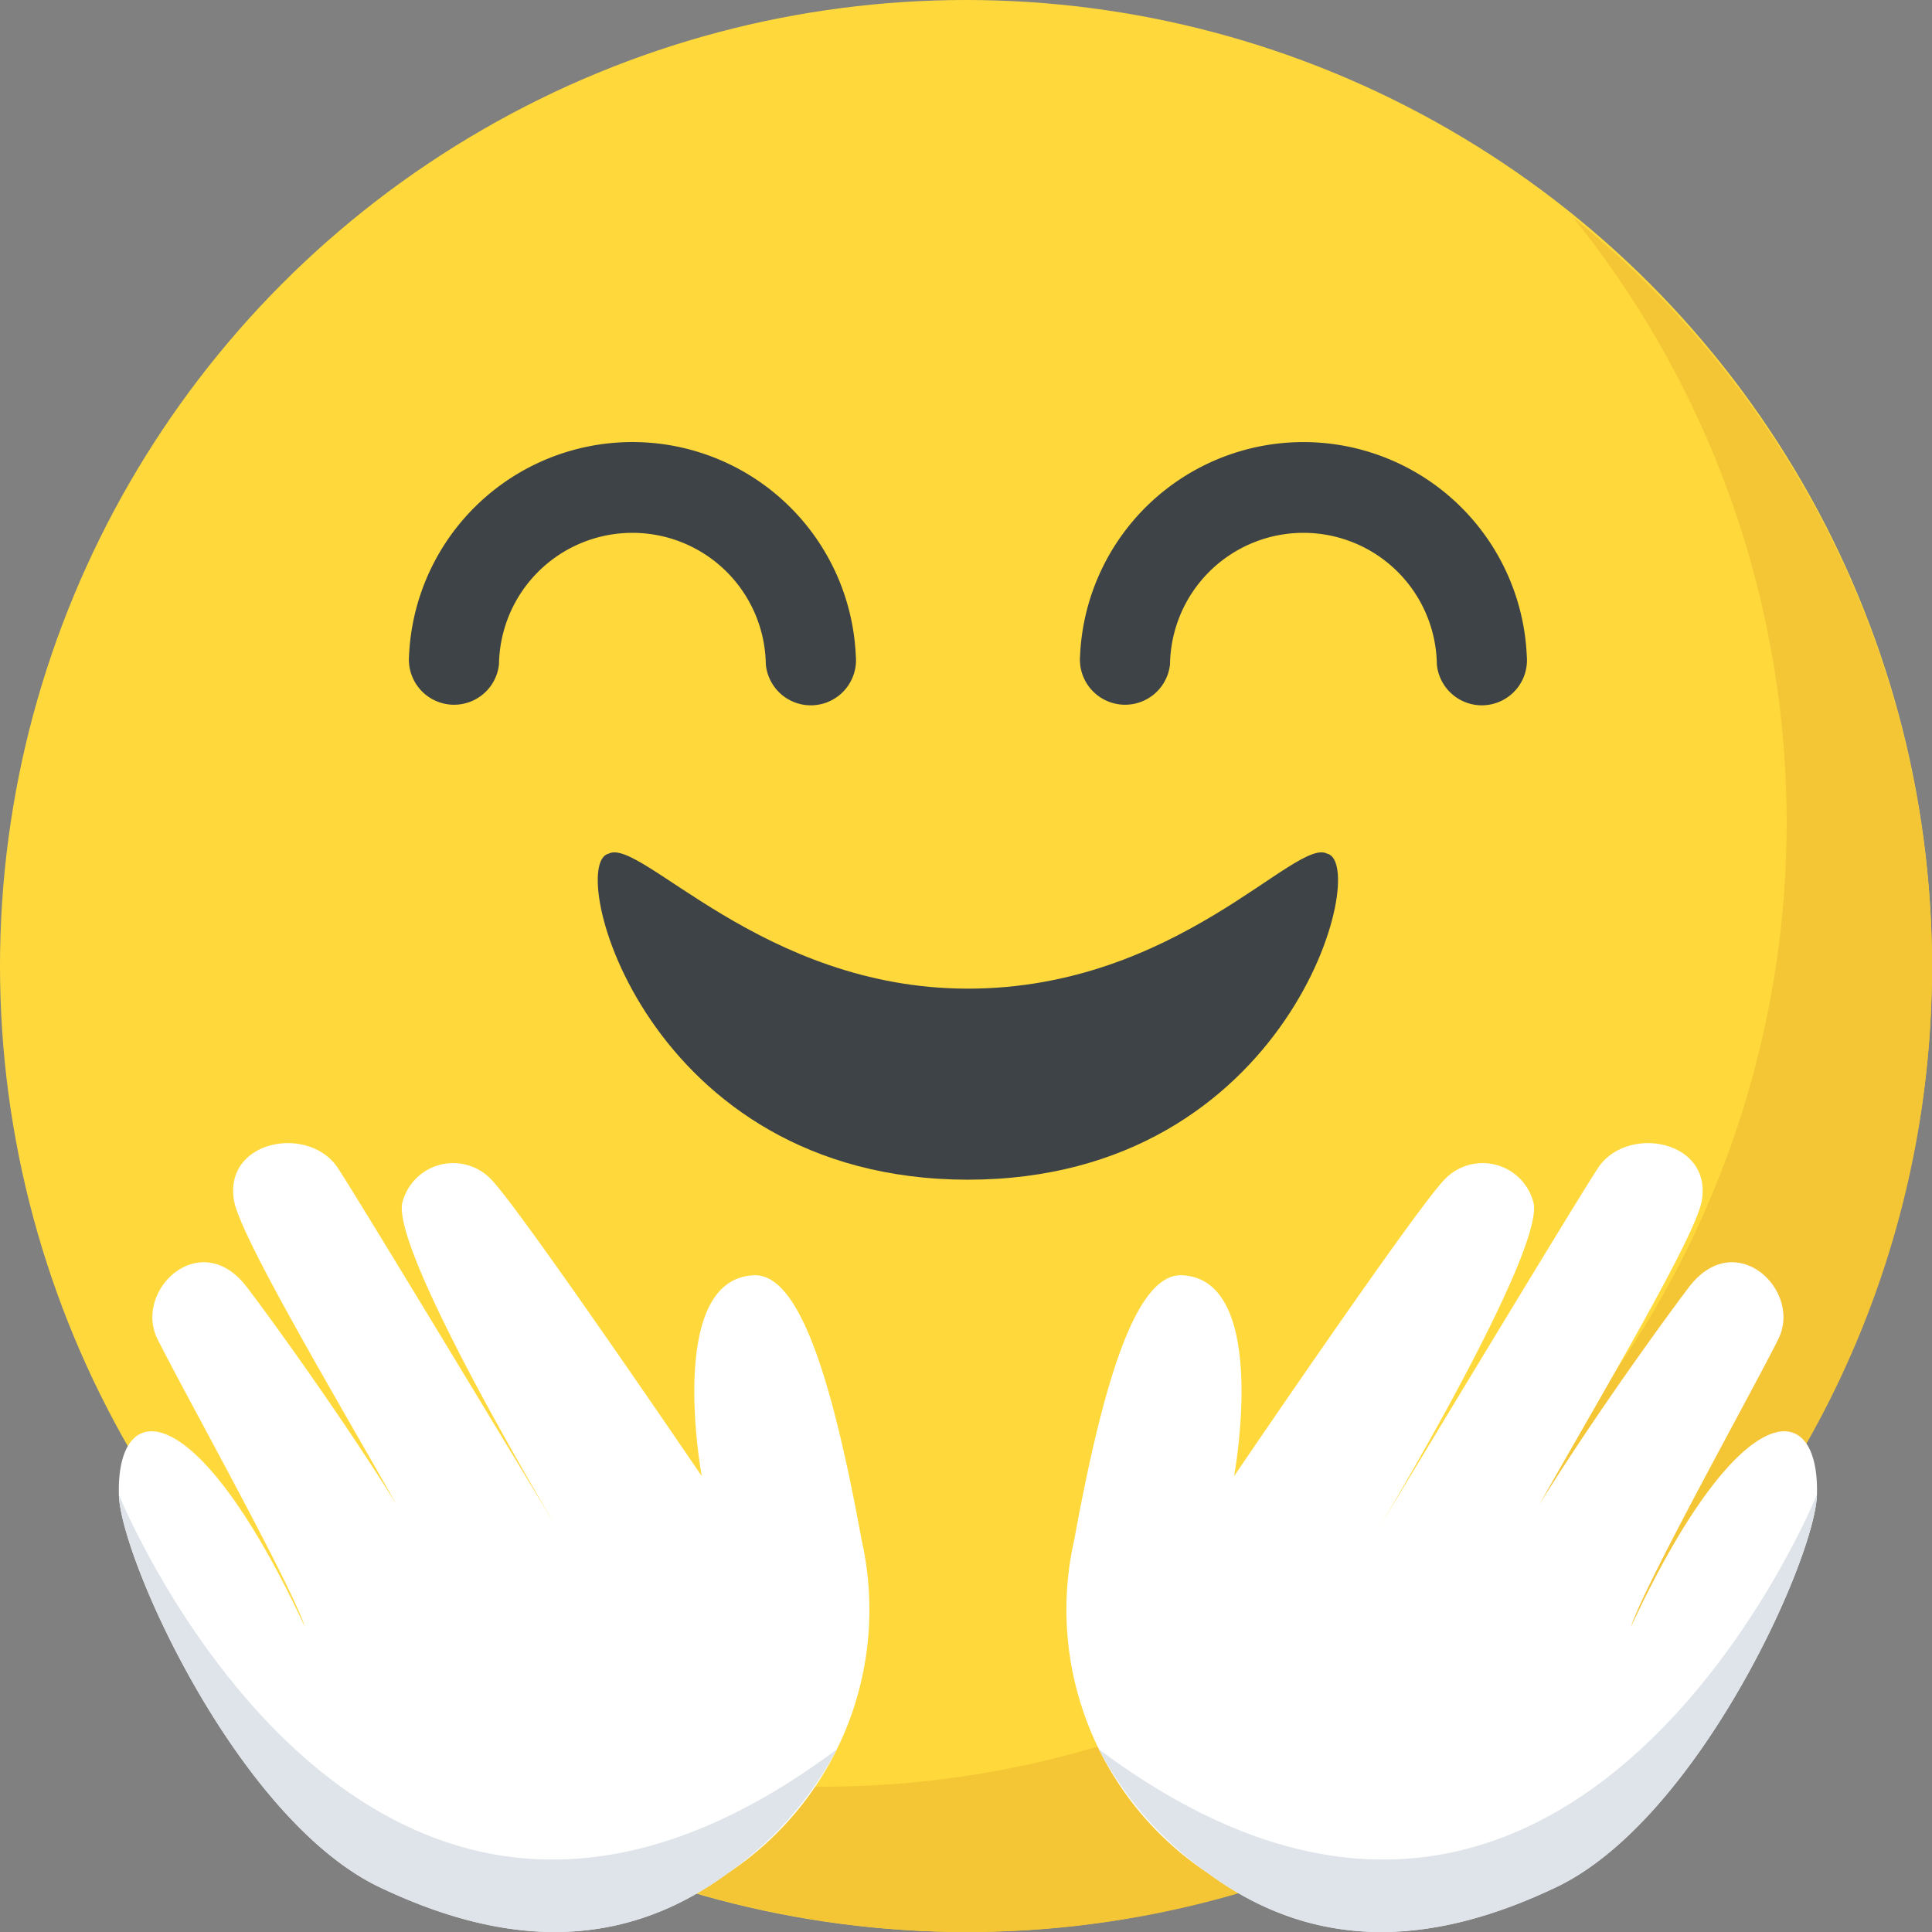 <svg xmlns="http://www.w3.org/2000/svg" width="65" height="65.001" viewBox="0 0 65 65.001">
  <rect x="0" y="0" width="65" height="65.001" fill="#808080" stroke="none"/>
  <g id="_170-happy-2" data-name="170-happy-2" transform="translate(0.229 0.231)">
    <circle id="Ellipse_460" data-name="Ellipse 460" cx="32.5" cy="32.5" r="32.5" transform="translate(-0.229 -0.231)" fill="#ffd93b"/>
    <path id="Path_1115" data-name="Path 1115" d="M114.406,81.969a32.437,32.437,0,0,1-57.685,20.363A32.438,32.438,0,0,0,102.333,56.72,32.4,32.4,0,0,1,114.406,81.969Z" transform="translate(-49.635 -49.635)" fill="#f4c534"/>
    <path id="Path_1116" data-name="Path 1116" d="M288.04,313.746s1.229-6.633-1.754-6.759c-1.569-.067-2.672,3.7-3.623,8.9a10.633,10.633,0,0,0,4.517,11.227c3.823,2.8,7.855,2.291,11.7.458,4.764-2.273,8.709-11.048,8.77-13.2.091-3.335-2.607-3.4-6.26,4.448h0c.48-1.48,4.2-8.137,4.967-9.7.8-1.632-1.456-3.785-3.017-1.729s-6.108,8.5-6.447,10.073h0c.3-1.22,6.595-11.283,6.884-12.992.345-2.041-2.522-2.556-3.489-1.1-.705,1.058-7.371,12.113-7.371,12.113h0s5.48-9.123,5.206-10.9a1.764,1.764,0,0,0-3.006-.815C294.117,304.8,288.04,313.746,288.04,313.746Z" transform="translate(-246.75 -264.313)" fill="#fff"/>
    <path id="Path_1117" data-name="Path 1117" d="M290.8,404.455a11.869,11.869,0,0,0,3.684,4.18c3.823,2.8,7.855,2.291,11.7.458,4.764-2.273,8.711-11.048,8.77-13.205C314.951,395.888,306.694,416.326,290.8,404.455Z" transform="translate(-254.056 -345.83)" fill="#dee4e9"/>
    <path id="Path_1118" data-name="Path 1118" d="M50.169,313.746s-1.229-6.633,1.754-6.759c1.569-.067,2.672,3.7,3.623,8.9a10.633,10.633,0,0,1-4.517,11.227c-3.823,2.8-7.855,2.291-11.7.458-4.764-2.273-8.709-11.048-8.77-13.2-.091-3.335,2.607-3.4,6.26,4.448h0c-.48-1.48-4.2-8.137-4.967-9.7-.8-1.632,1.454-3.785,3.017-1.729s6.108,8.5,6.447,10.073h0c-.3-1.22-6.595-11.283-6.884-12.992-.345-2.041,2.522-2.556,3.489-1.1.705,1.058,7.371,12.113,7.371,12.113h0s-5.48-9.123-5.206-10.9a1.764,1.764,0,0,1,3.006-.815C44.091,304.8,50.169,313.746,50.169,313.746Z" transform="translate(-26.788 -264.313)" fill="#fff"/>
    <path id="Path_1119" data-name="Path 1119" d="M54.727,404.455a11.87,11.87,0,0,1-3.683,4.18c-3.823,2.8-7.855,2.291-11.7.458-4.764-2.273-8.709-11.048-8.77-13.205C30.579,395.888,38.836,416.326,54.727,404.455Z" transform="translate(-26.803 -345.83)" fill="#dee4e9"/>
    <g id="Group_7032" data-name="Group 7032" transform="translate(13.526 14.636)">
      <path id="Path_1120" data-name="Path 1120" d="M182.251,225.359c1.456.326-1.224,10.961-12.088,10.969-10.866-.008-13.546-10.643-12.088-10.969,1.064-.57,5.163,4.541,12.088,4.541C177.219,229.9,181.187,224.789,182.251,225.359Z" transform="translate(-151.354 -211.505)" fill="#3e4347"/>
      <path id="Path_1121" data-name="Path 1121" d="M121.072,125.183a1.521,1.521,0,0,1-1.512-1.381,4.489,4.489,0,0,0-8.977,0,1.52,1.52,0,0,1-3.027-.278,7.523,7.523,0,0,1,15.032,0,1.519,1.519,0,0,1-1.374,1.652C121.165,125.181,121.118,125.183,121.072,125.183Z" transform="translate(-107.55 -116.32)" fill="#3e4347"/>
      <path id="Path_1122" data-name="Path 1122" d="M299.248,125.183a1.521,1.521,0,0,1-1.512-1.381,4.489,4.489,0,0,0-8.977,0,1.52,1.52,0,0,1-3.027-.278,7.522,7.522,0,0,1,15.03,0,1.519,1.519,0,0,1-1.374,1.652Q299.317,125.183,299.248,125.183Z" transform="translate(-263.15 -116.32)" fill="#3e4347"/>
    </g>
  </g>
</svg>
